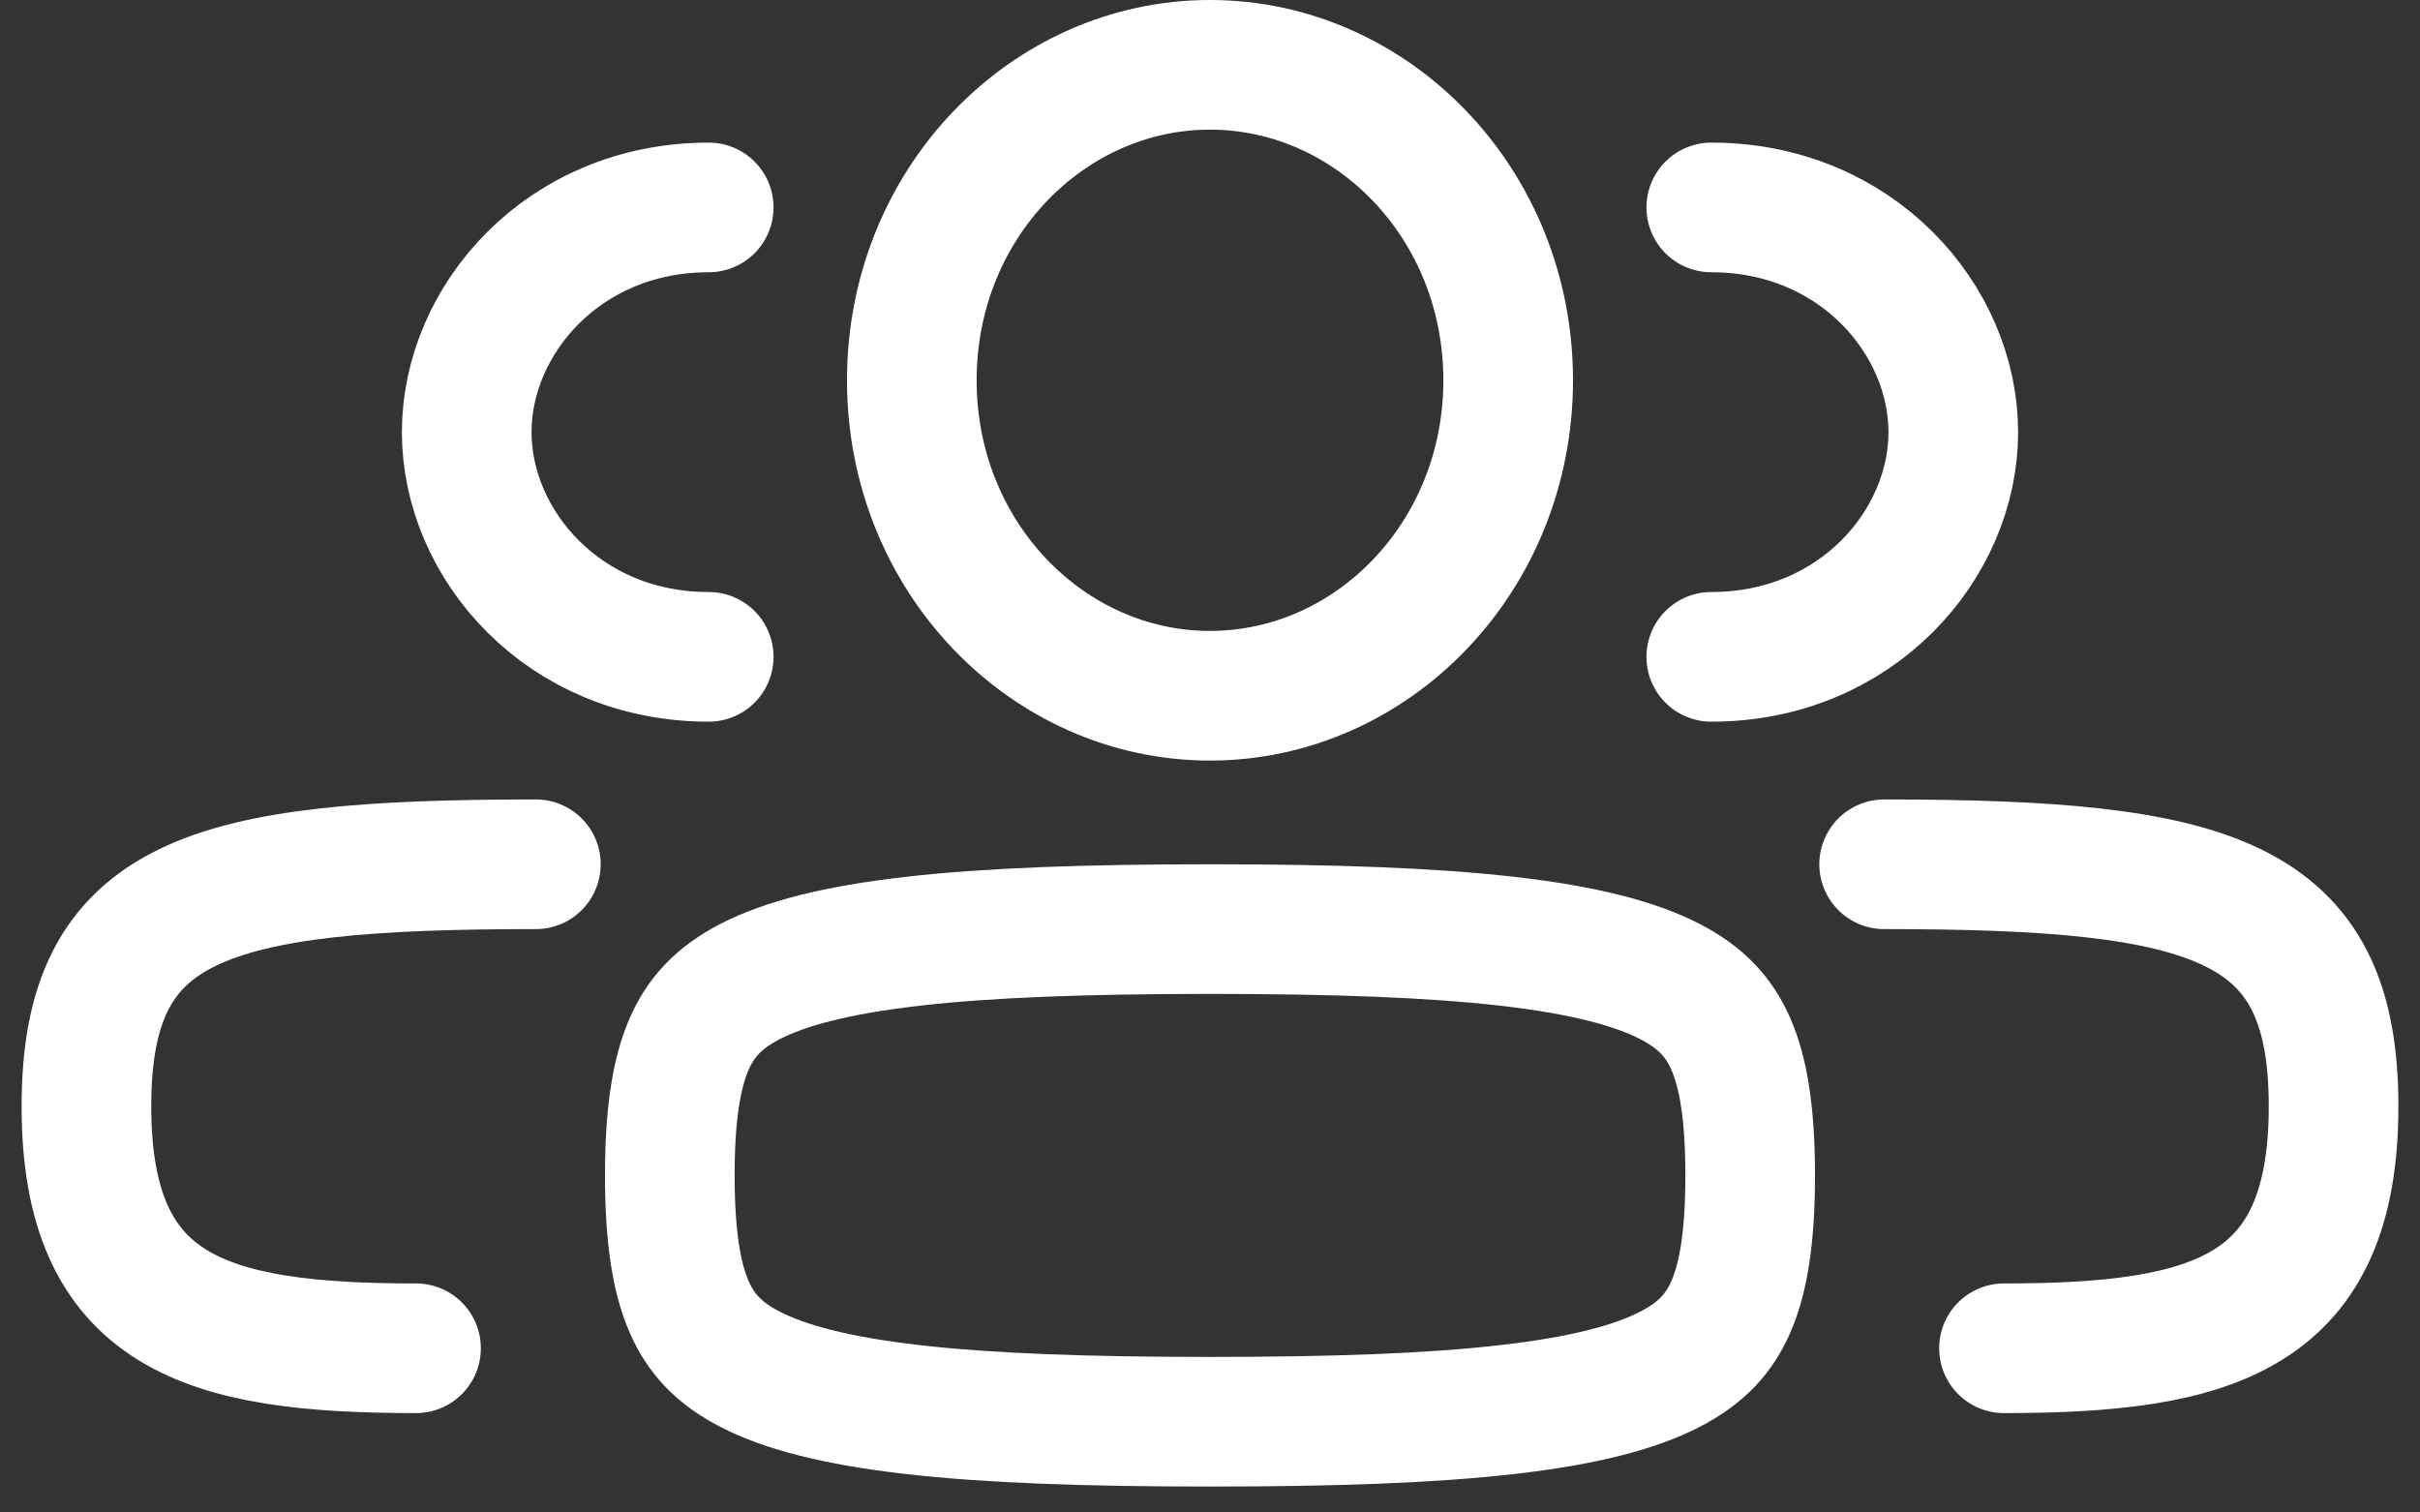 <svg width="56" height="35" viewBox="0 0 56 35" fill="none" xmlns="http://www.w3.org/2000/svg">
<rect x="0" y="0" width="56" height="35" fill="#333333" stroke="none"/>
<path d="M15.5 27.2C15.5 28.606 15.651 29.556 15.943 30.231C16.209 30.846 16.622 31.309 17.363 31.689C18.157 32.098 19.339 32.415 21.119 32.618C22.886 32.821 25.135 32.9 28 32.9C30.865 32.9 33.114 32.821 34.881 32.618C36.661 32.415 37.843 32.098 38.637 31.689C39.378 31.309 39.791 30.846 40.057 30.231C40.349 29.556 40.5 28.606 40.5 27.2C40.5 25.794 40.349 24.844 40.057 24.169C39.791 23.555 39.378 23.091 38.637 22.71C37.843 22.302 36.661 21.985 34.881 21.782C33.114 21.58 30.865 21.5 28 21.5C25.135 21.5 22.886 21.58 21.119 21.782C19.339 21.985 18.157 22.302 17.363 22.71C16.622 23.091 16.209 23.555 15.943 24.169C15.651 24.844 15.5 25.794 15.5 27.2Z" stroke="white" stroke-width="3" stroke-linecap="round" stroke-linejoin="round"/>
<path d="M21.1 8.8C21.1 12.898 24.254 16.1 28 16.1C31.746 16.1 34.9 12.898 34.9 8.8C34.9 4.702 31.746 1.5 28 1.5C24.254 1.5 21.1 4.702 21.1 8.8Z" stroke="white" stroke-width="3"/>
<path d="M39.6 4.8C42.96 4.8 45.2 7.4 45.2 10C45.2 12.6 42.96 15.2 39.6 15.2" stroke="white" stroke-width="3" stroke-linecap="round" stroke-linejoin="round"/>
<path d="M16.4 4.8C13.04 4.8 10.8 7.4 10.8 10C10.8 12.6 13.04 15.2 16.4 15.2" stroke="white" stroke-width="3" stroke-linecap="round" stroke-linejoin="round"/>
<path d="M46.373 31.2C51.227 31.2 54 30.4 54 25.6C54 20.8 51.227 20 43.6 20" stroke="white" stroke-width="3" stroke-linecap="round" stroke-linejoin="round"/>
<path d="M9.627 31.2C4.773 31.2 2 30.4 2 25.6C2 20.8 4.773 20 12.4 20" stroke="white" stroke-width="3" stroke-linecap="round" stroke-linejoin="round"/>
</svg>
